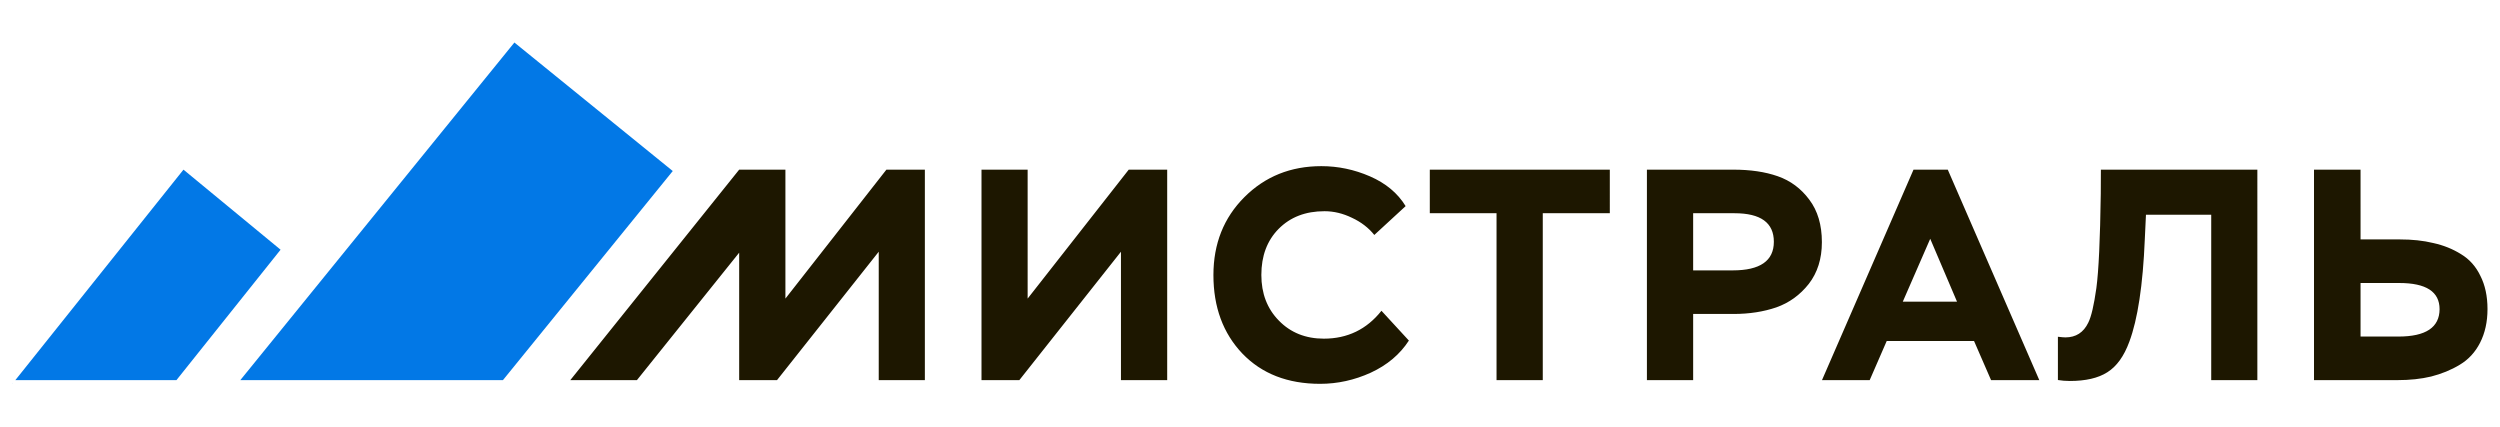 <svg width="509" height="87" fill="none" xmlns="http://www.w3.org/2000/svg"><path fill-rule="evenodd" clip-rule="evenodd" d="M136.974 34.822L104.731 8.657l-55.8 68.736H102.4l34.575-42.572zM57.126 50.84l-19.77-16.299L3.125 77.393h32.8l21.2-26.553zM2.59 78.063v-.108l-.043.064.043.044z" fill="#0278E6"/><path fill-rule="evenodd" clip-rule="evenodd" d="M291.108 43.414h13.586v33.98h9.414v-33.98h13.65V34.54h-36.65v8.873zm-21.567 25.538c-3.723 0-6.782-1.23-9.157-3.67-2.397-2.439-3.573-5.548-3.573-9.304 0-3.886 1.176-6.995 3.509-9.37 2.396-2.417 5.498-3.604 9.349-3.604 1.905 0 3.766.453 5.585 1.338 1.861.864 3.38 2.03 4.557 3.497l6.376-5.872c-1.626-2.655-4.044-4.663-7.275-6.066-3.188-1.382-6.483-2.072-9.884-2.072-6.227 0-11.447 2.094-15.662 6.303-4.215 4.21-6.312 9.5-6.312 15.868 0 6.54 1.969 11.852 5.884 15.975 3.958 4.123 9.243 6.174 15.833 6.174 3.551 0 6.996-.756 10.312-2.267 3.36-1.554 5.948-3.735 7.767-6.541l-5.584-6.066c-2.996 3.778-6.911 5.677-11.725 5.677zm-109.631-8.16V34.541h-9.414l-34.382 42.852h13.564l20.818-25.949v25.95h7.703L178.91 51.25v26.143h9.392V34.541h-7.831L159.91 60.792zm49.317 0V34.541h-9.393v42.852h7.703l20.689-26.143v26.143h9.414V34.541h-7.83l-20.583 26.251zm295.772-4.642c-.92-1.92-2.246-3.389-3.937-4.403-1.69-1.058-3.573-1.814-5.648-2.267-2.033-.497-4.301-.734-6.804-.734h-8.002V34.541h-9.478v42.852h16.988c2.503 0 4.793-.237 6.868-.734 2.097-.54 4.044-1.317 5.82-2.396 1.775-1.058 3.145-2.547 4.129-4.469 1.006-1.964 1.519-4.252 1.519-6.865 0-2.633-.492-4.9-1.455-6.778zm-16.688 12.37h-7.703v-10.9h7.895c5.456 0 8.195 1.77 8.195 5.332-.022 3.713-2.803 5.57-8.387 5.57zm-60.593-29.143c-.128 9.347-.428 15.78-.898 19.278-.492 3.476-1.027 5.807-1.648 7.038-.963 2.007-2.524 3-4.664 3-.278 0-.792-.043-1.519-.13v8.809c.77.13 1.583.194 2.418.194 3.23 0 5.776-.583 7.638-1.77 1.904-1.188 3.402-3.26 4.493-6.24 1.69-4.533 2.76-11.484 3.145-20.875l.235-4.965h13.287v33.677h9.393V34.541H427.74l-.022 4.836zm-65.77-3.497c-2.588-.907-5.605-1.339-9.05-1.339h-17.587v42.852h9.414v-13.47h8.195c3.23 0 6.14-.454 8.729-1.34 2.632-.927 4.835-2.525 6.611-4.77 1.776-2.288 2.675-5.116 2.675-8.506 0-3.519-.856-6.39-2.546-8.635-1.712-2.31-3.852-3.886-6.441-4.792zm-9.157 19.17h-8.066V43.414h8.43c5.327 0 8.002 1.943 8.002 5.807 0 3.886-2.803 5.829-8.366 5.829zm36.8-20.509l-18.635 42.852h9.713l3.467-7.966h17.779l3.466 7.966h9.821l-18.636-42.852h-6.975zm-2.182 26.877l5.584-12.802 5.456 12.802h-11.04z" fill="#1D1700"/></svg>